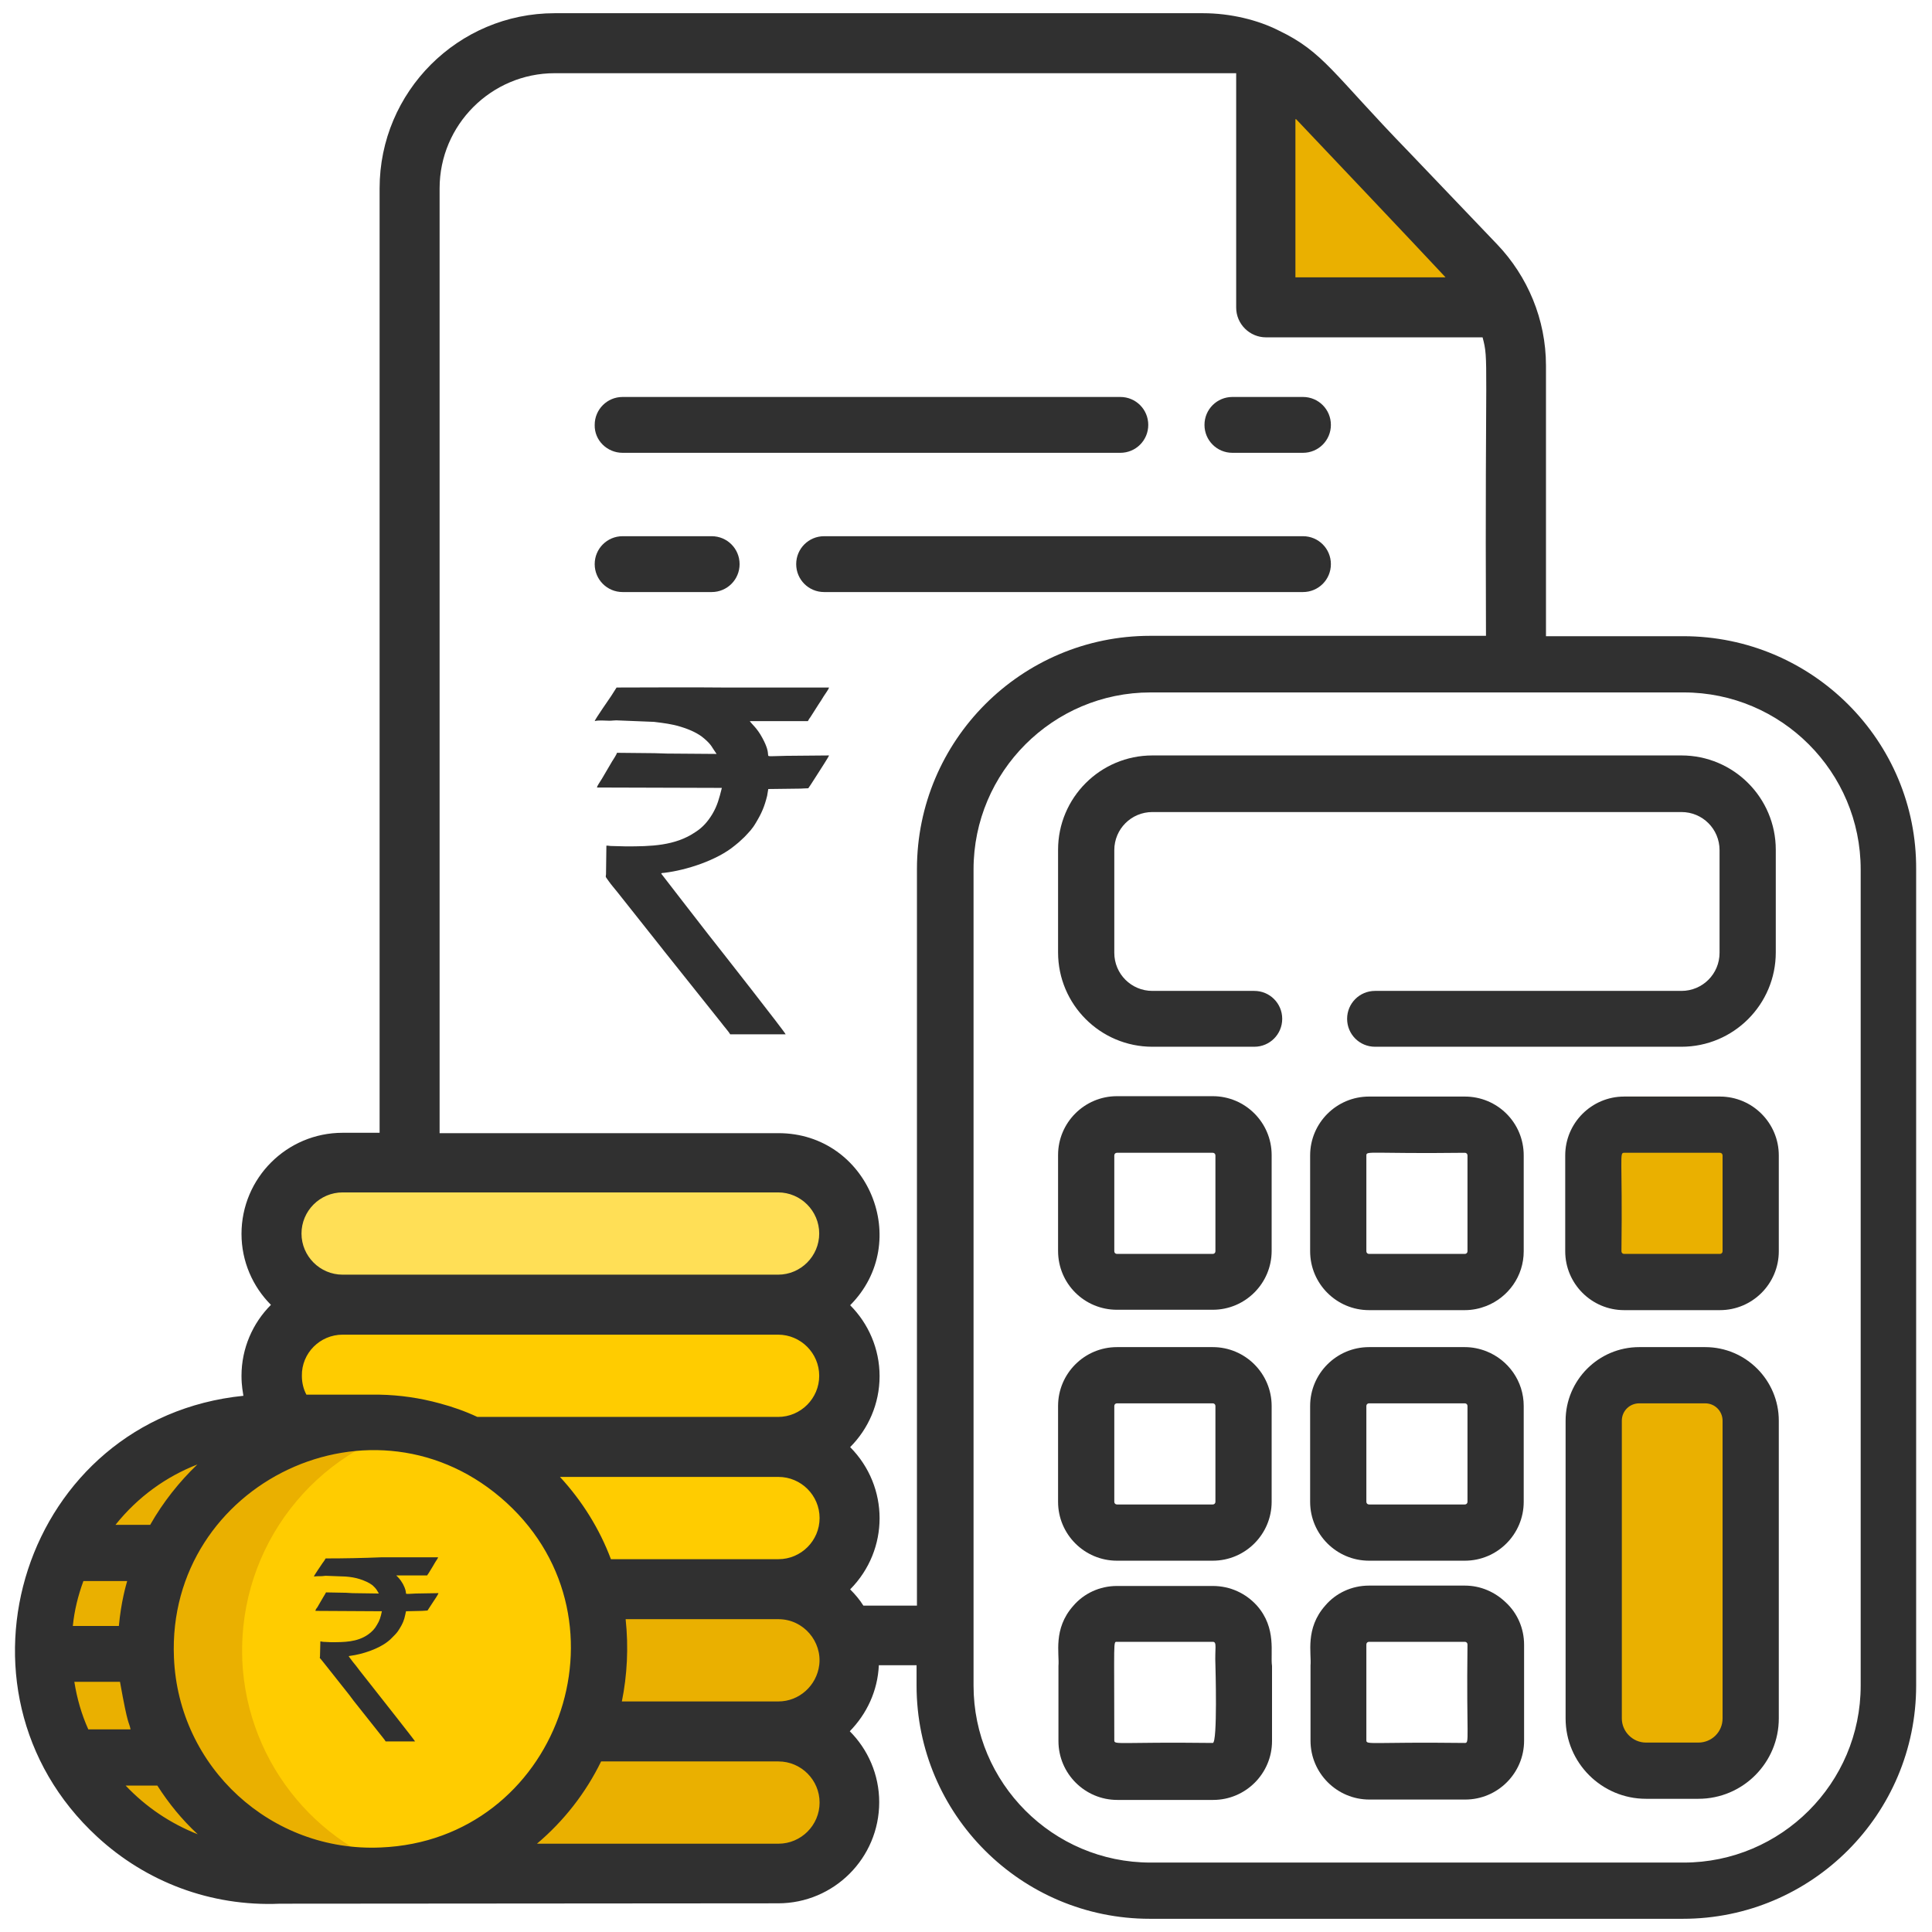 <?xml version="1.0" encoding="utf-8"?>
<!-- Generator: Adobe Illustrator 24.2.1, SVG Export Plug-In . SVG Version: 6.00 Build 0)  -->
<svg version="1.1" id="Capa_1" xmlns="http://www.w3.org/2000/svg" xmlns:xlink="http://www.w3.org/1999/xlink" x="0px" y="0px"
	 viewBox="0 0 512 512" style="enable-background:new 0 0 512 512;" xml:space="preserve">
<style type="text/css">
	.st0{fill-rule:evenodd;clip-rule:evenodd;fill:#EAB000;}
	.st1{fill-rule:evenodd;clip-rule:evenodd;fill:#FFCC00;}
	.st2{fill-rule:evenodd;clip-rule:evenodd;fill:#FFDF56;}
	.st3{fill-rule:evenodd;clip-rule:evenodd;fill:#303030;}
</style>
<g>
	<path class="st0" d="M464,309.9v17.9c0,10.7-3.6,19.3-8.1,19.3h-25.4c-4.5,0-8.1-8.6-8.1-19.3v-17.9c0-10.7,3.6-19.3,8.1-19.3h25.4
		C460.3,290.6,464,299.2,464,309.9"/>
	<path class="st0" d="M464,381.6v68.6c0,8.6-6.2,15.6-13.9,15.6h-13.9c-7.7,0-13.9-7-13.9-15.6v-68.6c0-7.5,5.4-13.6,12.1-13.6h17.5
		C458.6,368,464,374.1,464,381.6"/>
	<path class="st0" d="M398.6,81.5h-48.2c-8.2,0-14.8-6.6-14.8-14.8V15.3c4.2,2,8.1,4.9,11.4,8.4l20.6,22l23.6,24.7
		C394.3,73.6,396.8,77.4,398.6,81.5"/>
	<path class="st0" d="M225.1,477.7c0,5.2-2.1,9.9-5.5,13.3c-3.4,3.4-8.1,5.5-13.3,5.5H90.8c-10.4,0-18.8-8.5-18.8-18.8
		c0-5.2,2.1-9.9,5.5-13.3c3.4-3.4,8.1-5.5,13.3-5.5h115.4C216.6,458.8,225.1,467.3,225.1,477.7"/>
	<path class="st0" d="M225.1,440c0,5.2-2.1,9.9-5.5,13.3c-3.4,3.4-8.1,5.5-13.3,5.5H90.8c-10.4,0-18.8-8.5-18.8-18.8
		c0-5.2,2.1-9.9,5.5-13.3c3.4-3.4,8.1-5.5,13.3-5.5h115.4C216.6,421.2,225.1,429.6,225.1,440"/>
	<path class="st1" d="M225.1,402.3c0,5.2-2.1,9.9-5.5,13.3c-3.4,3.4-8.1,5.5-13.3,5.5H90.8c-10.4,0-18.8-8.5-18.8-18.8
		c0-5.2,2.1-9.9,5.5-13.3c3.4-3.4,8.1-5.5,13.3-5.5h115.4C216.6,383.5,225.1,392,225.1,402.3"/>
	<path class="st1" d="M225.1,364.6c0,5.2-2.1,9.9-5.5,13.3c-3.4,3.4-8.1,5.5-13.3,5.5H90.8c-10.4,0-18.8-8.5-18.8-18.8
		c0-3.7,1.1-7.1,2.9-10.1c0.7-1.2,1.6-2.3,2.6-3.2c3.4-3.4,8.1-5.5,13.3-5.5h115.4C216.6,345.8,225.1,354.3,225.1,364.6"/>
	<path class="st2" d="M206.3,345.8H90.8c-10.4,0-18.8-8.5-18.8-18.8c0-10.4,8.5-18.8,18.8-18.8h115.4c10.4,0,18.8,8.5,18.8,18.8
		C225.1,337.3,216.6,345.8,206.3,345.8"/>
	<path class="st0" d="M158.8,434.7c-1.2-28.1-21.1-51-47.3-57.1c-5.3-1.2-10.9-1.8-16.6-1.6h-24c-54.5,2.4-79.8,70.2-38.1,107.2
		c11.5,10.2,26.8,16.2,43.4,15.5h18.8v0c1.7,0.1,3.4,0.1,5.2,0c3.9-0.2,7.7-0.7,11.4-1.6c26.6-6.2,46.3-29.7,47.3-57.5v-0.1
		C158.9,437.9,158.9,436.3,158.8,434.7"/>
	<path class="st1" d="M158.8,439.5L158.8,439.5c-1,27.9-20.7,51.4-47.3,57.6c-26.1-6.1-46-29-47.3-57.1c0-0.1,0-0.3,0-0.4v-0.1
		c-1-29.8,19.3-55.4,47.3-61.9c26.1,6.1,46.1,29,47.3,57.1C158.9,436.3,158.9,437.9,158.8,439.5"/>
	<path class="st3" d="M493.1,446.7c0,25.9-21.1,46.9-46.9,46.9H304.9c-25.9,0-46.9-21.1-46.9-46.9V230.4c0-25.9,21.1-46.9,46.9-46.9
		h141.3c25.9,0,46.9,21.1,46.9,46.9V446.7z M243.1,425.5h-14.3c-1-1.6-2.2-3-3.5-4.3c10.4-10.5,10.4-27.2,0-37.7
		c4.8-4.8,7.8-11.5,7.8-18.8c0-7.3-3-14-7.8-18.8c16.7-16.8,4.8-45.6-19-45.6h-89.8V49.9c0-16.8,13.7-30.5,30.5-30.5h180.6v62.1
		c0,4.4,3.6,7.9,7.9,7.9h57.4c1.7,6.4,0.6,4.3,0.9,79.1h-89c-34.1,0-61.8,27.7-61.8,61.8V425.5z M217.1,441.3
		c-0.7,5.4-5.3,9.6-10.8,9.6h-41.5c1.4-6.9,1.8-14.3,1-21.8h40.5C213,429.1,217.9,435.1,217.1,441.3z M206.3,488.6h-64
		c7.1-6,12.9-13.4,17-21.8h47c6,0,10.9,4.9,10.9,10.9C217.2,483.7,212.3,488.6,206.3,488.6z M100.9,489.6
		c-29,1.3-53.6-21.2-54.8-50.3c-2-46.3,53.3-73,88.2-41C168.6,429.8,147.7,487.7,100.9,489.6z M33.3,473.2c4.9,0,7.7,0,8.4,0
		c3,4.7,6.5,9,10.7,12.9C45.1,483.2,38.7,478.9,33.3,473.2z M23.4,458.3c-1.8-4-3-8.2-3.7-12.6h12.1c2.2,12.3,2.3,10.2,2.8,12.6
		H23.4z M22.1,419h11.6c-0.3,1.1-1.6,5.4-2.2,11.9H19.3C19.7,426.8,20.7,422.8,22.1,419z M52.3,388.1c-4.8,4.6-9.1,10-12.5,16h-9.2
		C36.6,396.6,44.1,391.3,52.3,388.1z M217.2,402.3c0,6-4.9,10.9-10.9,10.9h-44.4c-3-8-7.6-15.4-13.5-21.8h57.9
		C212.3,391.4,217.2,396.3,217.2,402.3z M90.8,353.7h115.4c6,0,10.9,4.9,10.9,10.9c0,6-4.9,10.9-10.9,10.9h-79.7
		c-3.2-1.5-6.6-2.7-10-3.6c-5.1-1.4-10.5-2.2-15.9-2.3c-1.6,0-3.1,0-4.7,0H81.2c-0.8-1.5-1.2-3.2-1.2-5
		C79.9,358.6,84.8,353.7,90.8,353.7z M90.8,316h115.4c6,0,10.9,4.9,10.9,10.9c0,6-4.9,10.9-10.9,10.9l-115.4,0
		c-6,0-10.9-4.9-10.9-10.9C79.9,320.9,84.8,316,90.8,316z M343.5,31.6c31.2,32.9,38.2,40.4,39.5,41.8c0,0,0,0,0,0c0,0,0,0,0,0
		c0,0,0,0,0,0l0,0c0,0,0,0.1,0.1,0.1c0,0,0,0,0,0c0,0,0,0,0,0c0,0,0,0,0,0c0,0,0,0,0,0h-39.8V31.6z M446.1,168.6h-36.4V96.9
		c0-12.3-4.9-23.7-12.9-32.1l-23.5-24.6c-20-20.6-22.5-26.4-34.4-32.1c-5.5-2.8-12.8-4.6-20.1-4.6H147c-25.6,0-46.4,20.8-46.4,46.4
		v250.3h-9.8c-14.8,0-26.8,12-26.8,26.8c0,7.3,3,14,7.8,18.8c-4.8,4.8-7.8,11.5-7.8,18.8c0,2.8,0.4,4.4,0.5,5.3
		c-58.1,5.9-81.2,77.8-38.7,116.9c12.8,11.8,29.9,18.5,48.4,17.7c6.1,0,131.9-0.1,132-0.1c14.8,0,26.8-12,26.8-26.8
		c0-7.3-3-14-7.8-18.8c4.5-4.6,7.4-10.7,7.7-17.5h10v5.4c0,34.1,27.7,61.8,61.8,61.8h141.3c34.1,0,61.8-27.7,61.8-61.8V230.4
		C508,196.3,480.2,168.6,446.1,168.6z"/>
	<path class="st3" d="M332.4,262.6h-27c-5.6,0-10.1-4.5-10.1-10.1v-27.2c0-5.6,4.5-10.1,10.1-10.1h140.2c5.6,0,10.1,4.5,10.1,10.1
		v27.2c0,5.6-4.5,10.1-10.1,10.1h-81.2c-4.1,0-7.4,3.3-7.4,7.4c0,4.1,3.3,7.4,7.4,7.4h81.2c13.8,0,25-11.2,25-25v-27.2
		c0-13.8-11.2-25-25-25H305.4c-13.8,0-25,11.2-25,25v27.2c0,13.8,11.2,25,25,25l27,0c4.1,0,7.4-3.3,7.4-7.4
		C339.8,265.9,336.5,262.6,332.4,262.6"/>
	<path class="st3" d="M295.3,372.6c0-0.4,0.3-0.7,0.7-0.7h25.4c0.4,0,0.7,0.3,0.7,0.7V398c0,0.4-0.3,0.7-0.7,0.7H296
		c-0.4,0-0.7-0.3-0.7-0.7V372.6z M296,413.6h25.4c8.6,0,15.6-7,15.6-15.6v-25.4c0-8.6-7-15.6-15.6-15.6H296c-8.6,0-15.6,7-15.6,15.6
		V398C280.4,406.6,287.4,413.6,296,413.6z"/>
	<path class="st3" d="M456.5,331.6c0,0.4-0.3,0.7-0.7,0.7h-25.4c-0.4,0-0.7-0.3-0.7-0.7c0.3-25.1-0.6-26.1,0.7-26.1h25.4
		c0.4,0,0.7,0.3,0.7,0.7V331.6z M455.8,290.6h-25.4c-8.6,0-15.6,7-15.6,15.6v25.4c0,8.6,7,15.6,15.6,15.6h25.4
		c8.6,0,15.6-7,15.6-15.6v-25.4C471.4,297.6,464.4,290.6,455.8,290.6z"/>
	<path class="st3" d="M295.3,306.2c0-0.4,0.3-0.7,0.7-0.7h25.4c0.4,0,0.7,0.3,0.7,0.7v25.4c0,0.4-0.3,0.7-0.7,0.7H296
		c-0.4,0-0.7-0.3-0.7-0.7V306.2z M296,347.1h25.4c8.6,0,15.6-7,15.6-15.6v-25.4c0-8.6-7-15.6-15.6-15.6H296c-8.6,0-15.6,7-15.6,15.6
		v25.4C280.4,340.2,287.4,347.1,296,347.1z"/>
	<path class="st3" d="M321.4,461.9c-25.1-0.3-26.1,0.6-26.1-0.7c0-26.9-0.3-26.1,0.7-26.1h25.4c1.2,0,0.5,1.7,0.7,6.2
		C322.1,441.3,322.7,461.9,321.4,461.9 M333.1,425.5c-2.9-3.2-7-5.2-11.7-5.2H296c-4.6,0-8.8,2-11.6,5.3c-5.4,6.1-3.6,12.7-3.9,15.9
		v19.9c0,8.6,7,15.6,15.6,15.6h25.4c8.6,0,15.6-7,15.6-15.6v-19.9C336.6,438.2,338.4,431.5,333.1,425.5z"/>
	<path class="st3" d="M456.5,455.4c0,3.6-2.9,6.4-6.4,6.4h-13.9c-3.5,0-6.4-2.9-6.4-6.4v-78.9c0-2.6,2.1-4.6,4.6-4.6h17.5
		c2.6,0,4.6,2.1,4.6,4.6V455.4z M451.9,357h-17.5c-10.8,0-19.5,8.8-19.5,19.5v78.9c0,11.8,9.6,21.3,21.3,21.3h13.9
		c11.8,0,21.3-9.6,21.3-21.3v-78.9C471.4,365.8,462.7,357,451.9,357z"/>
	<path class="st3" d="M388.2,461.9c-25.1-0.3-26.1,0.6-26.1-0.7v-25.4c0-0.4,0.3-0.7,0.7-0.7h25.4c0.4,0,0.7,0.3,0.7,0.7
		C388.6,460.9,389.5,461.9,388.2,461.9 M388.2,420.2h-25.4c-4.6,0-8.8,2-11.6,5.3c-5.4,6.1-3.6,12.7-3.9,15.9v19.9
		c0,8.6,7,15.6,15.6,15.6h25.4c8.6,0,15.6-7,15.6-15.6v-25.4c0-4.4-1.8-8.4-4.8-11.2C396.2,421.9,392.4,420.2,388.2,420.2z"/>
	<path class="st3" d="M388.9,331.6c0,0.4-0.3,0.7-0.7,0.7h-25.4c-0.4,0-0.7-0.3-0.7-0.7v-25.4c0-1.3,0.9-0.4,26.1-0.7
		c0.4,0,0.7,0.3,0.7,0.7V331.6z M388.2,290.6h-25.4c-8.6,0-15.6,7-15.6,15.6v25.4c0,8.6,7,15.6,15.6,15.6h25.4c2,0,3.9-0.4,5.7-1.1
		c5.8-2.3,9.9-7.9,9.9-14.5v-25.4C403.8,297.5,396.8,290.6,388.2,290.6z"/>
	<path class="st3" d="M388.9,398c0,0.4-0.3,0.7-0.7,0.7h-25.4c-0.4,0-0.7-0.3-0.7-0.7v-25.4c0-0.4,0.3-0.7,0.7-0.7h25.4
		c0.4,0,0.7,0.3,0.7,0.7V398z M393.9,358.1c-1.8-0.7-3.7-1.1-5.7-1.1h-25.4c-8.6,0-15.6,7-15.6,15.6V398c0,8.6,7,15.6,15.6,15.6
		h25.4c8.6,0,15.6-7,15.6-15.6v-25.4C403.8,366,399.7,360.4,393.9,358.1z"/>
	<path class="st3" d="M326.6,120h18.7c4.1,0,7.4-3.3,7.4-7.4c0-4.1-3.3-7.4-7.4-7.4h-18.7c-4.1,0-7.4,3.3-7.4,7.4
		C319.2,116.7,322.5,120,326.6,120"/>
	<path class="st3" d="M165,120h131.9c4.1,0,7.4-3.3,7.4-7.4c0-4.1-3.3-7.4-7.4-7.4H165c-4.1,0-7.4,3.3-7.4,7.4
		C157.5,116.7,160.9,120,165,120"/>
	<path class="st3" d="M188.6,156.9c4.1,0,7.4-3.3,7.4-7.4c0-4.1-3.3-7.4-7.4-7.4H165c-4.1,0-7.4,3.3-7.4,7.4c0,4.1,3.3,7.4,7.4,7.4
		H188.6z"/>
	<path class="st3" d="M352.7,149.5c0-4.1-3.3-7.4-7.4-7.4H218.4c-4.1,0-7.4,3.3-7.4,7.4c0,4.1,3.3,7.4,7.4,7.4h126.9
		C349.4,156.9,352.7,153.6,352.7,149.5"/>
	<path class="st3" d="M163.4,182.2c-0.4,0.7-1,1.5-1.4,2.2c-0.6,0.9-4.3,6.2-4.4,6.7c1.1-0.3,2.6-0.1,3.9-0.1c0.8,0,1.1-0.1,1.8-0.1
		l10,0.4c2.5,0.3,4.9,0.6,7.1,1.3c2.3,0.7,4.6,1.7,6.2,3.1c2.1,1.8,2,2.3,3.3,4.1c-4.5,0-8.7-0.1-13.2-0.1c-1.2,0-2.1-0.1-3.2-0.1
		l-10-0.1c-0.1,0.5-1,1.8-1.3,2.3l-2.7,4.6c-0.3,0.4-0.4,0.7-0.7,1.1c-0.2,0.4-0.5,0.7-0.6,1.2c11.2,0,21.9,0.1,33.1,0.1
		c-0.7,2.8-1.2,4.7-2.5,6.9c-1.2,2-2.6,3.6-4.5,4.8c-5.4,3.7-11.9,3.8-18.4,3.8l-3.9-0.1c-0.5,0-0.6-0.1-1.3-0.1l-0.1,7.6
		c-0.1,0.9-0.2,0.5,0.7,1.8c0.7,1,1.5,1.9,2.3,2.9l11.5,14.5c0.4,0.5,0.7,0.9,1.1,1.4c0.4,0.5,0.8,1,1.2,1.5l13.8,17.3
		c0.5,0.7,2,2.4,2.3,3h14.7c-0.1-0.5-17.2-22.3-20.6-26.6l-6.9-8.9c-1.2-1.5-2.2-2.9-3.4-4.4c-0.6-0.8-1.1-1.4-1.7-2.2
		c-0.6-0.7-0.4-0.6,0.5-0.7c5.8-0.7,13.9-3.3,18.6-7.2c0.4-0.3,0.7-0.6,1.1-0.9l1.5-1.4c1.3-1.4,2-2,3.1-3.9c1.5-2.5,2.2-4.2,2.9-7
		c0.1-0.5,0.2-1.2,0.3-1.8l8-0.1c1.1,0,1.6-0.1,2.6-0.1c1-1.4,1.8-2.8,2.8-4.3c0.5-0.8,2.6-4,2.7-4.4l-11.3,0.1
		c-1.3,0-2.3,0.1-3.7,0.1c-2.3,0,0.1,0.2-2.7-4.9c-1.4-2.6-2.7-3.5-3.3-4.4h15.4c0.2-0.4,0.4-0.7,0.7-1.1l2.1-3.3
		c0.5-0.7,0.9-1.4,1.4-2.2c0.3-0.5,1.3-1.8,1.4-2.3c-9.4,0-18.8,0-28.1,0C182,182.1,172.9,182.2,163.4,182.2"/>
	<path class="st3" d="M86.3,413c-0.2,0.4-0.5,0.8-0.8,1.2c-0.3,0.5-2.3,3.3-2.3,3.6c0.6-0.1,1.4-0.1,2.1-0.1c0.4,0,0.6-0.1,1-0.1
		l5.3,0.2c1.3,0.1,2.6,0.3,3.8,0.7c1.2,0.4,2.4,0.9,3.3,1.6c1.1,1,1.1,1.2,1.7,2.2c-2.4,0-4.6-0.1-7-0.1c-0.6,0-1.1-0.1-1.7-0.1
		l-5.3-0.1c-0.1,0.2-0.5,0.9-0.7,1.2l-1.4,2.4c-0.1,0.2-0.2,0.4-0.4,0.6c-0.1,0.2-0.3,0.4-0.3,0.7c5.9,0,11.7,0.1,17.6,0.1
		c-0.3,1.5-0.6,2.5-1.3,3.6c-0.6,1.1-1.4,1.9-2.4,2.6c-2.9,2-6.3,2-9.8,2l-2.1-0.1c-0.2,0-0.3-0.1-0.7-0.1l-0.1,4
		c-0.1,0.5-0.1,0.3,0.4,0.9c0.4,0.5,0.8,1,1.2,1.5l6.1,7.7c0.2,0.3,0.4,0.5,0.6,0.8c0.2,0.3,0.4,0.5,0.6,0.8l7.3,9.2
		c0.3,0.4,1,1.2,1.2,1.6h7.8c-0.1-0.3-9.2-11.8-11-14.1l-3.7-4.7c-0.6-0.8-1.2-1.6-1.8-2.3c-0.3-0.4-0.6-0.8-0.9-1.2
		c-0.3-0.4-0.2-0.3,0.3-0.4c3.1-0.4,7.4-1.8,9.9-3.8c0.2-0.2,0.4-0.3,0.6-0.5l0.8-0.8c0.7-0.7,1.1-1.1,1.7-2.1
		c0.8-1.3,1.2-2.2,1.5-3.7c0.1-0.3,0.1-0.6,0.2-0.9l4.3-0.1c0.6,0,0.9-0.1,1.4-0.1c0.5-0.8,1-1.5,1.5-2.3c0.3-0.4,1.4-2.1,1.4-2.3
		l-6,0.1c-0.7,0-1.2,0.1-2,0.1c-1.2,0,0,0.1-1.4-2.6c-0.8-1.4-1.4-1.9-1.8-2.3h8.2c0.1-0.2,0.2-0.3,0.4-0.6l1.1-1.8
		c0.2-0.4,0.5-0.8,0.7-1.2c0.2-0.3,0.7-1,0.7-1.2c-5,0-10,0-15,0C96.2,412.9,91.3,413,86.3,413"/>
</g>
</svg>
